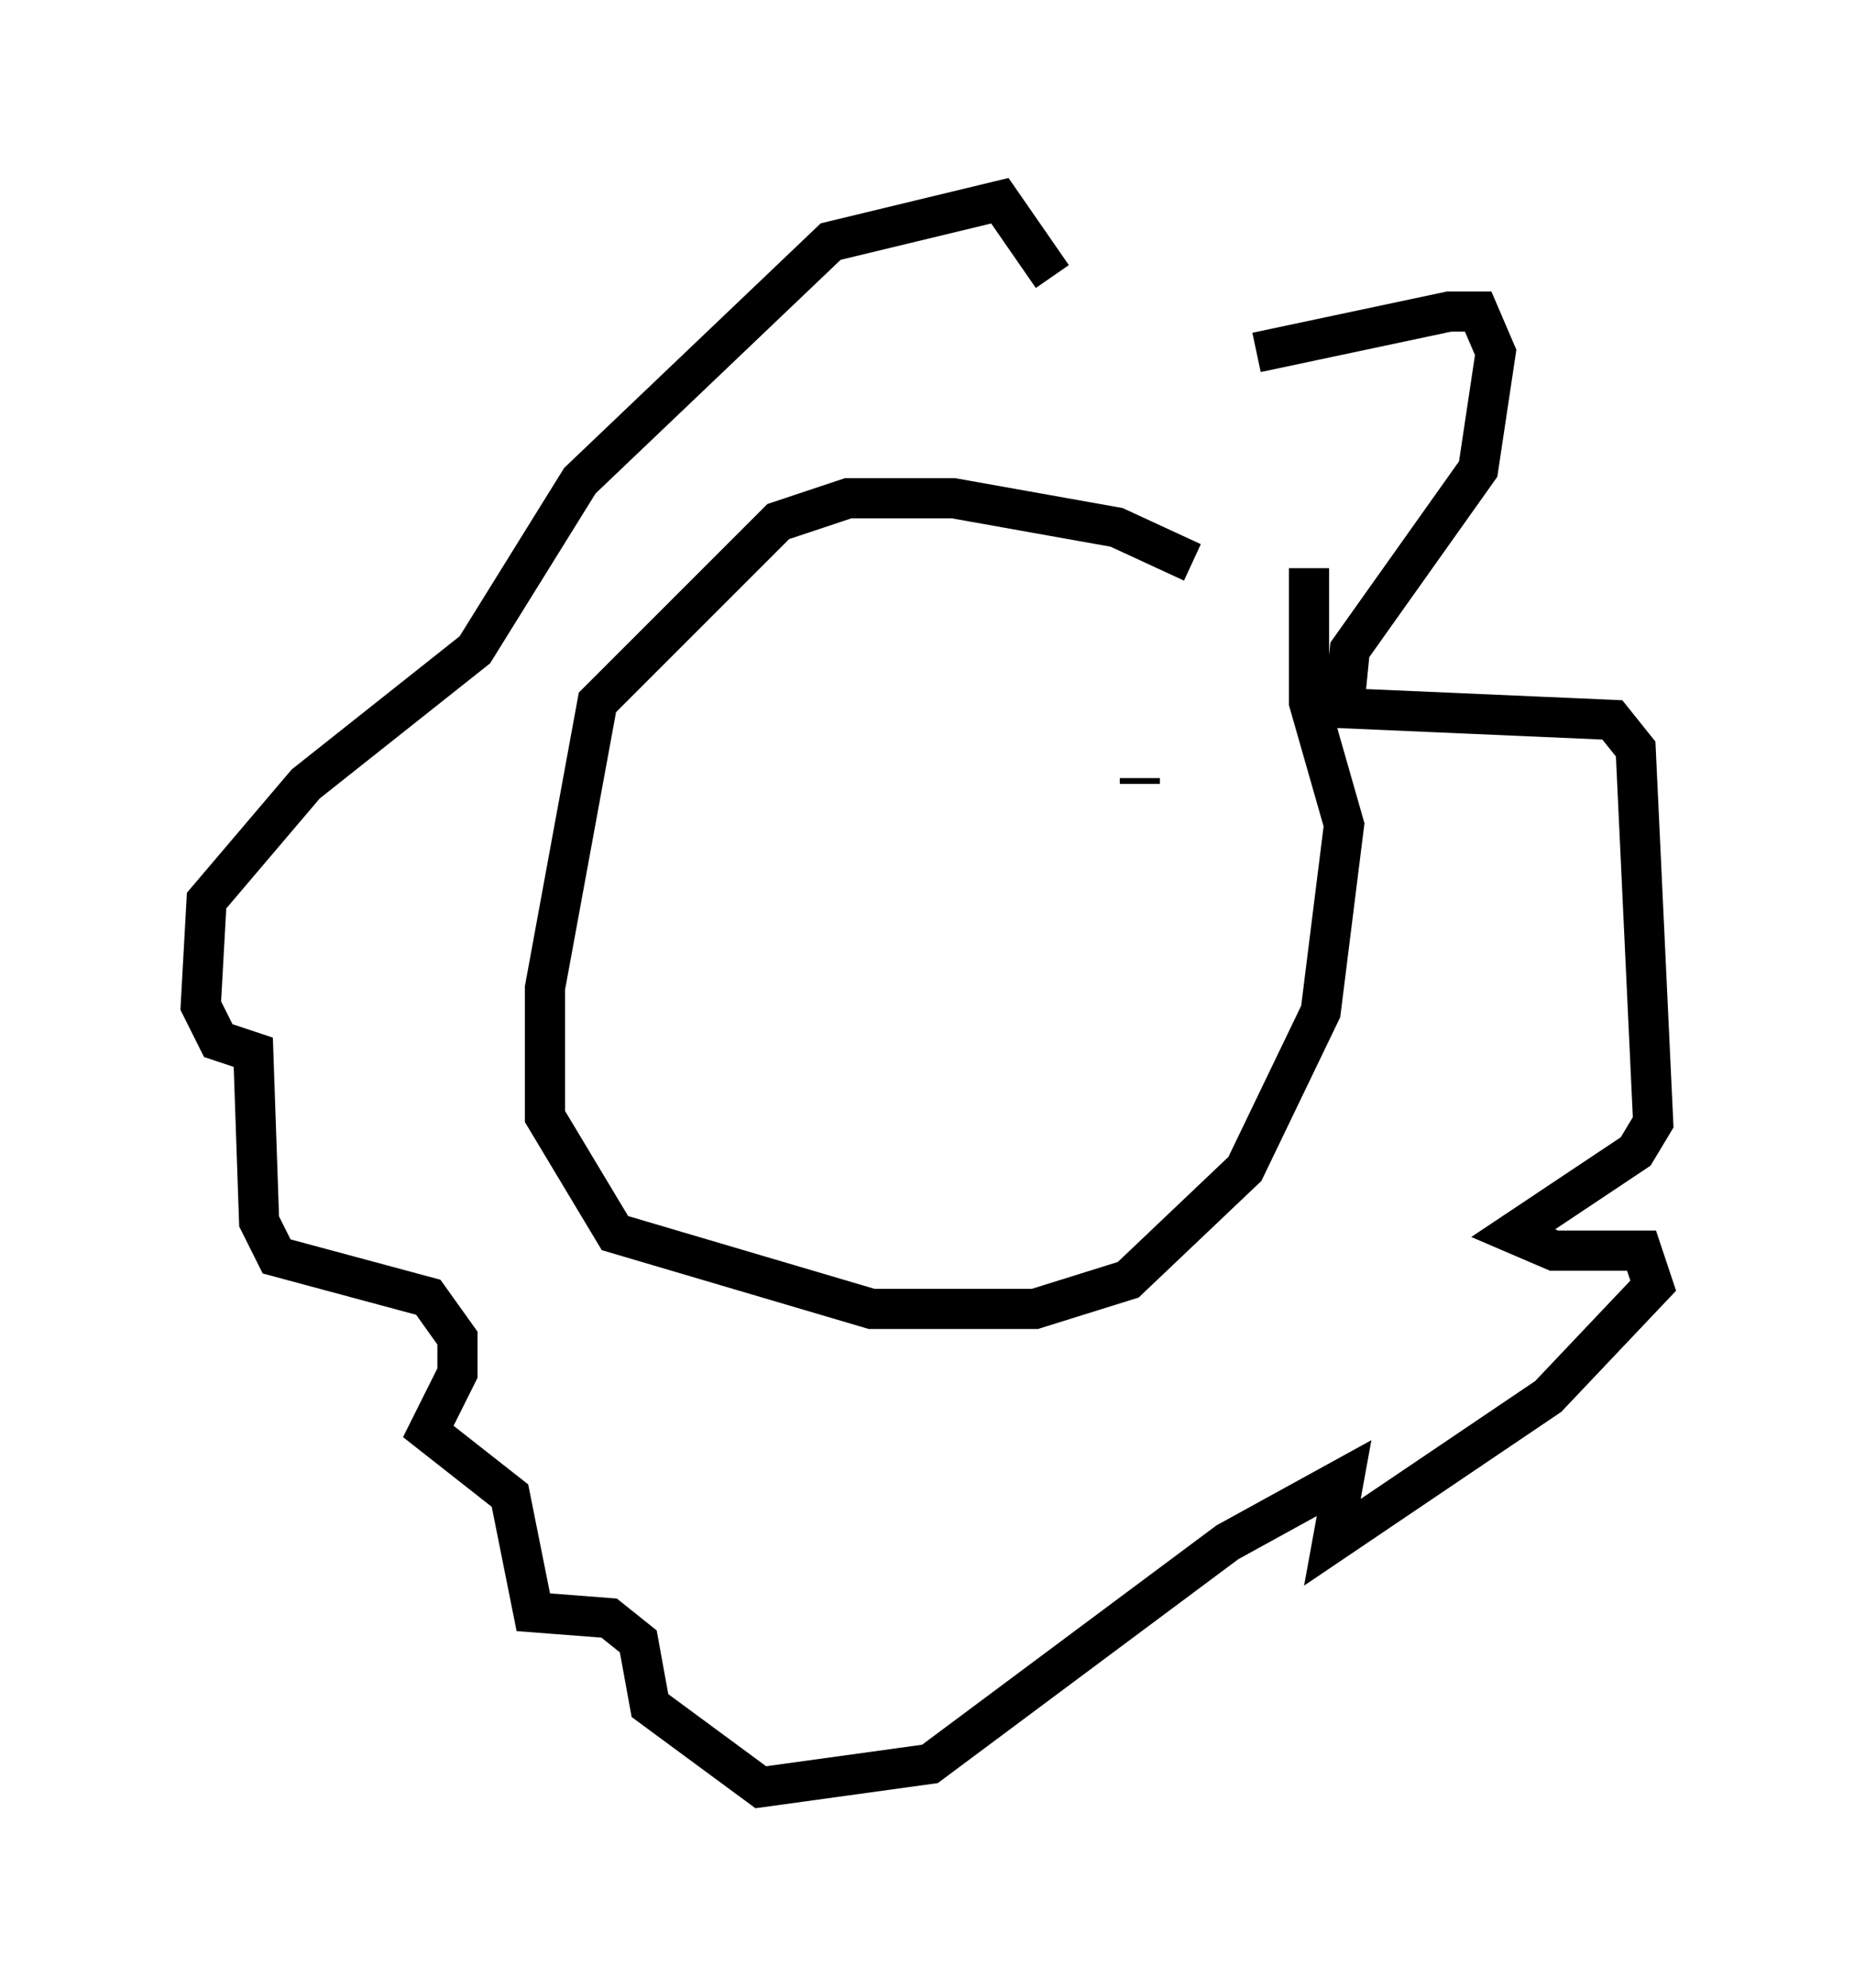<?xml version="1.0" encoding="utf-8" ?>
<svg baseProfile="full" height="49.508" version="1.1" width="46.168" xmlns="http://www.w3.org/2000/svg" xmlns:ev="http://www.w3.org/2001/xml-events" xmlns:xlink="http://www.w3.org/1999/xlink"><defs /><rect fill="white" height="49.508" width="46.168" x="0" y="0" /><path d="M32.598, 14.151 m-2.905, -0.145 l-1.888, -0.872 -4.067, -0.726 l-2.615, 0.0 -1.743, 0.581 l-4.503, 4.503 -1.307, 7.117 l0.0, 3.196 1.743, 2.905 l6.391, 1.888 4.067, 0.0 l2.324, -0.726 2.905, -2.76 l1.888, -3.922 0.581, -4.648 l-0.872, -3.05 0.0, -3.341 m-1.307, -5.374 l4.793, -1.017 0.726, 0.0 l0.436, 1.017 -0.436, 2.905 l-3.196, 4.503 -0.145, 1.453 l6.682, 0.291 0.581, 0.726 l0.436, 9.296 -0.436, 0.726 l-3.05, 2.034 1.017, 0.436 l2.179, 0.0 0.291, 0.872 l-2.615, 2.76 -5.374, 3.631 l0.291, -1.598 -2.905, 1.598 l-7.408, 5.52 -4.212, 0.581 l-2.76, -2.034 -0.291, -1.598 l-0.726, -0.581 -1.888, -0.145 l-0.581, -2.905 -2.034, -1.598 l0.726, -1.453 0.0, -0.872 l-0.726, -1.017 -3.777, -1.017 l-0.436, -0.872 -0.145, -4.212 l-0.872, -0.291 -0.436, -0.872 l0.145, -2.615 2.469, -2.905 l4.212, -3.341 2.615, -4.212 l6.246, -5.955 4.212, -1.017 l1.307, 1.888 m0.436, 12.201 l0.0, 0.0 m-8.57, 0.145 l0.0, 0.0 m10.313, 0.145 l0.0, 0.145 m-7.698, 0.726 l0.0, 0.0 m-0.581, 5.229 " fill="none" stroke="black" stroke-width="1" /></svg>